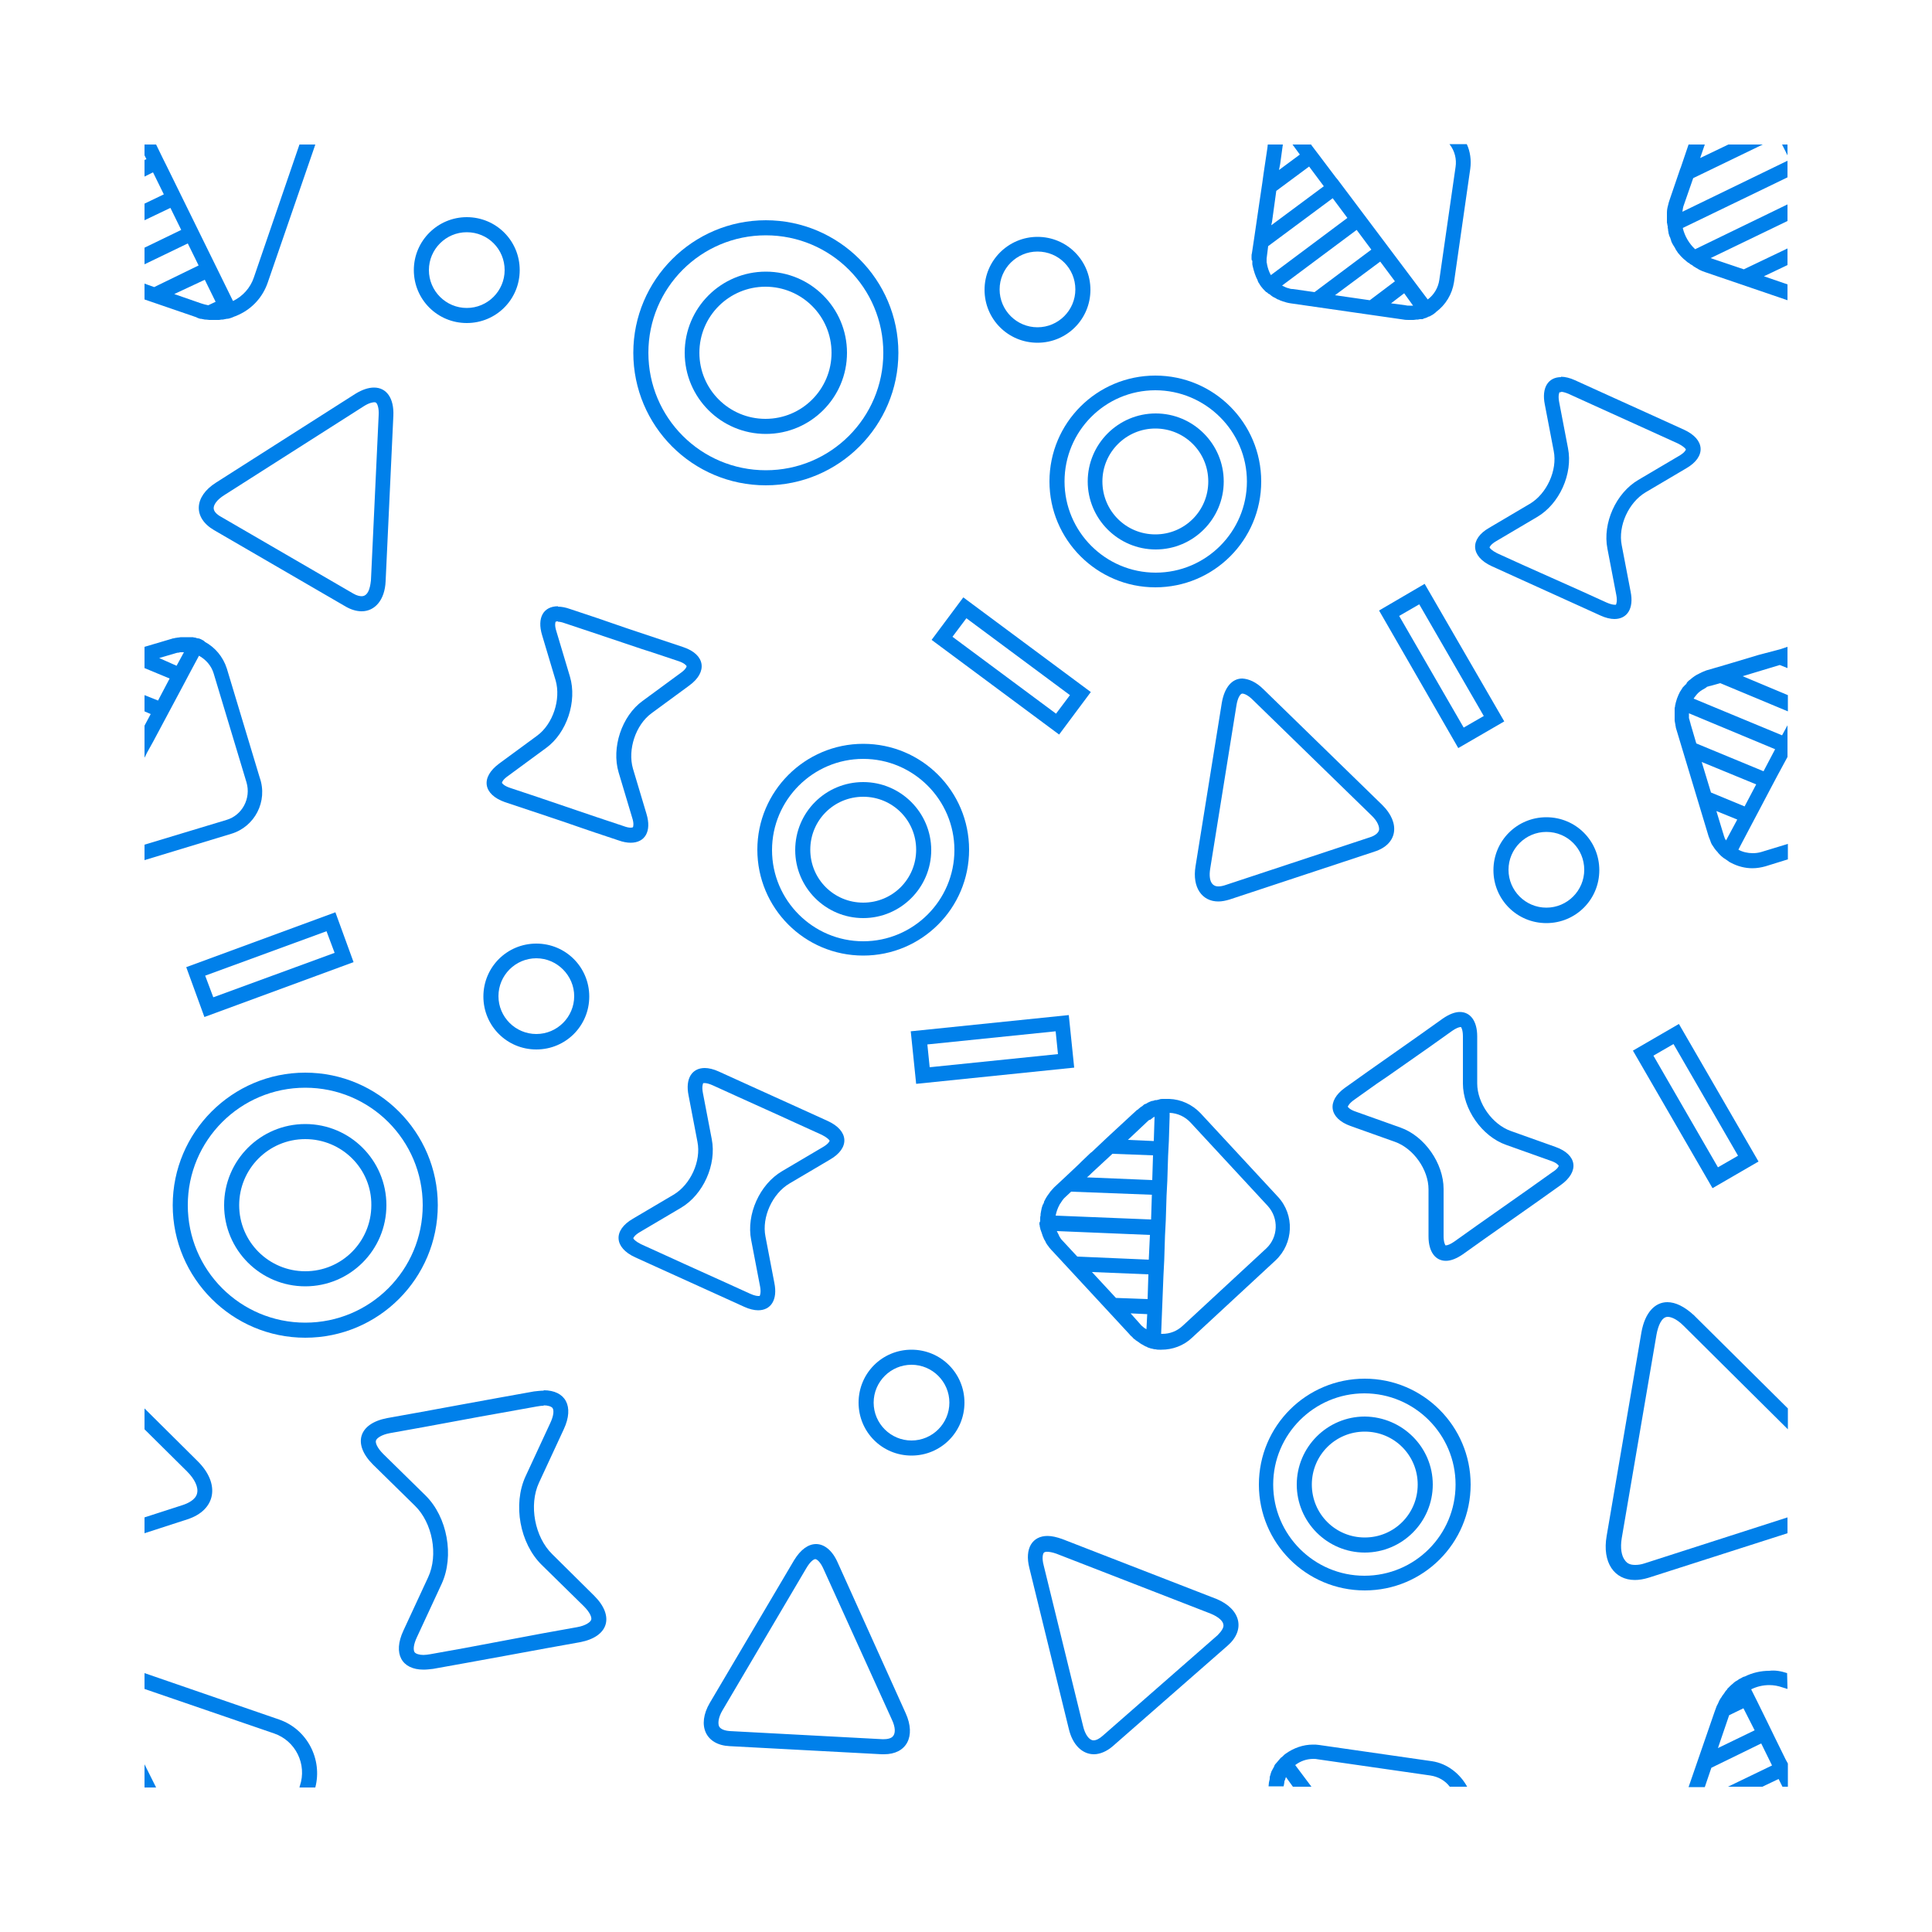 <?xml version="1.0" encoding="utf-8"?>
<!-- Generator: Adobe Illustrator 25.4.4, SVG Export Plug-In . SVG Version: 6.00 Build 0)  -->
<svg version="1.1" id="BLUE" xmlns="http://www.w3.org/2000/svg" xmlns:xlink="http://www.w3.org/1999/xlink" x="0px" y="0px"
	 viewBox="0 0 500 500" style="enable-background:new 0 0 500 500;" xml:space="preserve">
<style type="text/css">
	.st0{fill:#0080EA;}
</style>
<g>
	<path class="st0" d="M317.7,425.9l-29.7,26c-1.6,1.4-3.4,2.1-4.9,2.1c-2.9,0-5.5-2.3-6.5-6.6l-10.2-41.6c-1.3-5.1,0.8-8.3,4.7-8.3
		c1.1,0,2.4,0.3,3.8,0.8l39.9,15.5C321.1,416.4,322.4,421.8,317.7,425.9z M316.6,420.4c-0.1-0.8-1.1-1.9-3.3-2.8l-39.9-15.5
		c-1.1-0.4-1.9-0.5-2.4-0.5c-0.2,0-0.7,0-0.9,0.3c-0.2,0.3-0.5,1.3,0,3.2l10.2,41.6c0.5,2.2,1.6,3.7,2.7,3.7c0.7,0,1.5-0.4,2.4-1.2
		l29.7-26C316.2,422.1,316.8,421.1,316.6,420.4z"/>
	<path class="st0" d="M370.8,384.2c0,9.7-7.9,17.6-17.6,17.6c-9.7,0-17.6-7.9-17.6-17.6c0-9.7,7.9-17.6,17.6-17.6
		C362.9,366.7,370.8,374.5,370.8,384.2z M366.9,384.2c0-7.6-6.1-13.7-13.7-13.7s-13.7,6.1-13.7,13.7s6.1,13.7,13.7,13.7
		S366.9,391.8,366.9,384.2z"/>
	<path class="st0" d="M380.6,384.2c0,15.2-12.3,27.4-27.4,27.4c-15.2,0-27.4-12.3-27.4-27.4c0-15.2,12.3-27.4,27.4-27.4
		C368.3,356.8,380.6,369.1,380.6,384.2z M376.7,384.2c0-13-10.6-23.6-23.6-23.6c-13,0-23.6,10.6-23.6,23.6c0,13,10.6,23.6,23.6,23.6
		C366.2,407.8,376.7,397.2,376.7,384.2z"/>
	<path class="st0" d="M403.9,306.7l-5.9,4.2c-3.7,2.6-9.8,6.9-13.5,9.5l-5.9,4.2c-1.6,1.1-3.1,1.7-4.4,1.7c-2.7,0-4.5-2.3-4.5-6.3
		l0-12.2c0-5.1-3.9-10.6-8.7-12.3l-11.5-4.1c-5.6-2-6.2-6.5-1.4-9.9l5.9-4.2c3.7-2.6,9.8-6.9,13.5-9.5l5.9-4.2
		c1.6-1.1,3.1-1.7,4.4-1.7c2.7,0,4.5,2.3,4.5,6.3l0,12.2c0,5.1,3.9,10.6,8.7,12.3l11.5,4.1C408.2,298.8,408.8,303.2,403.9,306.7z
		 M403.4,301.7c-0.1-0.2-0.6-0.8-2.1-1.3l-11.5-4.1c-6.3-2.2-11.2-9.3-11.2-15.9l0-12.2c0-1.6-0.4-2.3-0.5-2.4c0,0,0,0-0.1,0
		c-0.4,0-1.2,0.3-2.2,1l-5.9,4.2l-10.7,7.5l-2.8,1.9l-5.9,4.2c-1.3,0.9-1.6,1.6-1.7,1.8c0.1,0.2,0.6,0.8,2.1,1.3l11.5,4.1
		c6.3,2.2,11.2,9.3,11.2,15.9l0,12.2c0,1.6,0.4,2.3,0.5,2.4c0,0,0,0,0.1,0c0.4,0,1.2-0.3,2.2-1l5.9-4.2l13.5-9.5l5.9-4.2
		C403,302.6,403.4,301.9,403.4,301.7z"/>
	<path class="st0" d="M431.5,337c-3.2,0-5.8,2.7-6.7,7.8l-9,52.7c-1.2,6.9,2,11.4,7.3,11.4c1.1,0,2.3-0.2,3.6-0.6l35.9-11.5v-4.1
		l-37,11.9c-0.9,0.3-1.7,0.4-2.4,0.4c-1.2,0-2-0.3-2.6-1.1c-1-1.2-1.3-3.3-0.9-5.8l9-52.7c0.4-2.2,1.3-4.6,2.9-4.6
		c0.5,0,2,0.2,4.1,2.3l27,26.8v-5.4l-24.3-24.1C435.9,338.1,433.6,337,431.5,337z"/>
	<path class="st0" d="M462.5,433L462.5,433l0.1,4.1l-1.3-0.4c-1.1-0.4-2.3-0.6-3.4-0.6c-1.7,0-3.3,0.4-4.7,1.1l1.6,3.2l2.8,5.7h0
		l1.7,3.5l2.8,5.7h0l0.6,1.1v2.9v3.1h-1.4l-1-2l-4.2,2h-8.9l11.4-5.5l-2.8-5.7l-12.9,6.3l-1.7,5H437h0l6.7-19.4l0.4-1.1l0,0
		c0.1-0.3,0.2-0.6,0.4-0.9c0,0,0,0,0,0c0-0.1,0.1-0.1,0.1-0.2c0.1-0.3,0.3-0.6,0.4-0.9c0-0.1,0.1-0.1,0.1-0.1
		c0.1-0.3,0.3-0.5,0.5-0.8c0-0.1,0.1-0.1,0.1-0.2c0.2-0.3,0.4-0.5,0.6-0.8c0-0.1,0.1-0.1,0.1-0.2c0.2-0.3,0.4-0.5,0.6-0.7
		c0,0,0,0,0-0.1c0.2-0.2,0.5-0.5,0.7-0.7c0.1-0.1,0.1-0.1,0.2-0.2c0.2-0.2,0.5-0.4,0.7-0.6c0,0,0.1-0.1,0.1-0.1
		c0.2-0.2,0.5-0.4,0.7-0.5c0.1,0,0.1-0.1,0.2-0.1c0.3-0.2,0.5-0.4,0.8-0.5c0.1,0,0.1-0.1,0.2-0.1c0.3-0.2,0.5-0.3,0.8-0.4
		c0,0,0.1,0,0.1,0c0,0,0,0,0,0l0,0c2-1,4.2-1.5,6.4-1.5C459.4,432.2,461,432.5,462.5,433z M451.2,442.1l-3.7,1.8l-2.9,8.5l9.5-4.6
		L451.2,442.1z"/>
	<path class="st0" d="M370.6,455.8l-29.2-4.2c-0.6-0.1-1.1-0.1-1.6-0.1c-2.6,0-5,0.9-7,2.3l0,0c-0.1,0.1-0.3,0.2-0.4,0.3
		c0,0-0.1,0.1-0.1,0.1c0,0-0.1,0.1-0.1,0.1c-0.2,0.2-0.4,0.4-0.7,0.6c0,0-0.1,0.1-0.1,0.1c-0.2,0.2-0.4,0.5-0.6,0.7c0,0,0,0,0,0
		c-0.2,0.2-0.4,0.5-0.6,0.7c0,0,0,0-0.1,0.1c-0.2,0.2-0.3,0.5-0.4,0.7l0,0c0,0,0,0,0,0.1c0,0,0,0.1-0.1,0.1
		c-0.1,0.3-0.3,0.5-0.4,0.8c0,0,0,0.1-0.1,0.1c-0.1,0.3-0.2,0.6-0.3,0.9c0,0,0,0.1,0,0.1c-0.1,0.2-0.2,0.5-0.2,0.7
		c0,0.1,0,0.1,0,0.2c0,0,0,0.1,0,0.1c0,0,0,0.1,0,0.1c-0.1,0.3-0.1,0.6-0.2,0.9l-0.1,1h1.1h2.8h0l0.1-0.5c0-0.2,0.1-0.4,0.1-0.6
		c0-0.1,0-0.1,0-0.1c0-0.2,0.1-0.4,0.2-0.5c0,0,0-0.1,0-0.1c0.1-0.2,0.1-0.4,0.2-0.6l1.8,2.5h4.8l-3.6-4.8l0,0l-0.6-0.8
		c1.3-1,2.9-1.6,4.7-1.6c0.4,0,0.7,0,1.1,0.1l29.2,4.2c2,0.3,3.8,1.3,5,2.9h4.5C377.9,459.1,374.6,456.4,370.6,455.8z"/>
	<path class="st0" d="M269.2,315.8c0-0.2,0-0.3,0-0.5c0-0.2,0-0.5,0.1-0.7c0,0,0-0.1,0-0.1c0-0.1,0-0.2,0-0.3c0-0.2,0.1-0.4,0.1-0.6
		c0-0.2,0.1-0.3,0.1-0.5c0,0,0,0,0,0c0-0.2,0.1-0.3,0.1-0.5c0.1-0.2,0.1-0.4,0.2-0.6c0-0.1,0.1-0.3,0.2-0.4c0.1-0.2,0.2-0.4,0.2-0.6
		c0-0.1,0.1-0.2,0.1-0.2c0.4-0.9,1-1.7,1.6-2.5c0.3-0.3,0.6-0.7,0.9-1l2.9-2.7l3.5-3.3l0.7-0.7l2.3-2.2l0.4-0.3l3.6-3.4l1.4-1.3
		l6.6-6.1c0,0,0,0,0,0l0,0c0,0,0,0,0,0c0.1,0,0.1-0.1,0.2-0.1c0.2-0.2,0.5-0.4,0.7-0.6c0,0,0,0,0,0c0.1-0.1,0.2-0.1,0.3-0.2
		c0,0,0,0,0,0c0.2-0.1,0.3-0.2,0.5-0.4c0,0,0.1,0,0.1-0.1c0.1-0.1,0.3-0.1,0.4-0.2c0.1,0,0.2-0.1,0.3-0.1c0.1-0.1,0.2-0.1,0.3-0.2
		c0,0,0,0,0,0c0.1-0.1,0.3-0.1,0.4-0.2c0,0,0,0,0,0c0.2-0.1,0.3-0.1,0.5-0.2l0,0c0.1,0,0.2-0.1,0.4-0.1c0,0,0.1,0,0.1,0
		c0.3-0.1,0.5-0.2,0.8-0.2c0.1,0,0.1,0,0.2,0c0.2-0.1,0.5-0.1,0.7-0.2c0.3-0.1,0.6-0.1,0.9-0.1c0.4,0,0.7,0,1.1,0c0.2,0,0.3,0,0.5,0
		v0c3,0.1,5.9,1.4,8.1,3.7l20,21.6c4.4,4.7,4.1,12.1-0.6,16.5l-21.6,20c-2.2,2.1-5.1,3.1-7.9,3.1c-0.2,0-0.3,0-0.5,0v0c0,0,0,0,0,0
		c-0.3,0-0.7,0-1-0.1c0,0-0.1,0-0.1,0c-0.3,0-0.6-0.1-1-0.2c0,0-0.1,0-0.1,0c-0.3-0.1-0.6-0.2-0.9-0.3c0,0-0.1,0-0.1-0.1
		c-0.3-0.1-0.6-0.2-0.9-0.4c0,0-0.1,0-0.1-0.1c-0.3-0.1-0.6-0.3-0.9-0.5c0,0-0.1,0-0.1-0.1c-0.3-0.2-0.6-0.4-0.9-0.6
		c0,0-0.1,0-0.1-0.1c-0.3-0.2-0.6-0.4-0.8-0.7c0,0,0,0,0,0c-0.3-0.3-0.6-0.5-0.8-0.8c0,0,0,0,0,0l0,0c0,0,0,0,0,0l-20-21.6
		c0,0,0,0,0,0l0,0c-0.1-0.1-0.1-0.1-0.2-0.2c-0.2-0.2-0.4-0.5-0.6-0.7c-0.1-0.1-0.1-0.2-0.2-0.3c-0.2-0.2-0.3-0.4-0.5-0.7
		c-0.1-0.1-0.1-0.2-0.2-0.4c-0.1-0.2-0.2-0.4-0.4-0.7c-0.1-0.2-0.1-0.3-0.2-0.5c-0.1-0.2-0.2-0.4-0.2-0.5c-0.1-0.2-0.1-0.4-0.2-0.6
		c-0.1-0.2-0.1-0.4-0.2-0.5c0-0.1,0-0.2-0.1-0.3l0,0c-0.1-0.3-0.1-0.6-0.2-0.8c0-0.2,0-0.4-0.1-0.6c0-0.2,0-0.3,0-0.5
		C269.2,316.2,269.2,316,269.2,315.8z M297.6,319.6l-24.1-1c0.1,0.2,0.2,0.4,0.3,0.6c0,0.1,0.1,0.1,0.1,0.2c0.1,0.2,0.2,0.3,0.2,0.5
		c0.1,0.1,0.2,0.2,0.2,0.3c0.1,0.1,0.1,0.2,0.2,0.3c0.1,0.2,0.3,0.4,0.5,0.6c0,0,0,0,0,0l3.8,4.1l18.5,0.8L297.6,319.6z
		 M297.2,329.8l-14.6-0.6l6.2,6.7l8.2,0.3L297.2,329.8z M295.1,342.7c0.2,0.2,0.3,0.4,0.5,0.5c0,0,0.1,0.1,0.1,0.1
		c0.3,0.3,0.6,0.5,1,0.7l0.2-3.9l-4.3-0.2L295.1,342.7z M302.7,288l0,0.9l-0.2,6.4l-0.2,3.9h0l-0.2,6.4l-0.2,3.9l-0.2,6.4l-0.2,3.9
		l-0.2,6.4l0,0l-0.2,3.9l0,0l-0.6,15.1c0.1,0,0.2,0,0.3,0c2,0,3.8-0.7,5.3-2.1l21.6-20c3.1-2.9,3.3-7.8,0.4-11l-20-21.6
		C306.7,289,304.8,288.1,302.7,288z M297.1,290.1l-5.2,4.9l6.7,0.3l0.2-6.3c-0.2,0.1-0.3,0.2-0.5,0.3c0,0-0.1,0.1-0.1,0.1
		c-0.1,0.1-0.3,0.2-0.4,0.3c0,0-0.1,0.1-0.1,0.1C297.4,289.8,297.3,289.9,297.1,290.1C297.1,290.1,297.1,290.1,297.1,290.1z
		 M281.3,304.7l16.9,0.7l0.2-6.4l-10.5-0.4l-5.4,5l-0.5,0.5L281.3,304.7z M277.2,308.4l-1.7,1.6c-0.2,0.2-0.4,0.4-0.5,0.6
		c-0.1,0.1-0.2,0.2-0.2,0.3c-0.1,0.1-0.2,0.2-0.2,0.3c-0.1,0.1-0.2,0.3-0.3,0.4c0,0.1-0.1,0.1-0.1,0.2c-0.5,0.9-0.8,1.8-1,2.8
		l24.7,1l0.2-6.4L277.2,308.4z"/>
	<path class="st0" d="M460.8,168l1.8-0.6v1.3v4.2l-2-0.8l-9.6,2.9l11.7,4.9v4.2l-17.5-7.3l-2.5,0.7c0,0,0,0-0.1,0
		c-0.2,0.1-0.4,0.1-0.7,0.2c-0.1,0-0.2,0.1-0.3,0.2c-0.1,0.1-0.2,0.1-0.3,0.2c-0.2,0.1-0.3,0.2-0.5,0.3c-0.1,0-0.1,0.1-0.2,0.1
		c-0.2,0.1-0.4,0.3-0.6,0.4c0,0,0,0,0,0c-0.7,0.5-1.2,1.2-1.7,1.9l22.9,9.5l1.4-2.6v3.2v4.2v0.8l-2.7,5h0l-1.8,3.4v0l-3,5.7
		l-1.8,3.4l-3,5.7l-0.4,0.8c1.1,0.6,2.4,0.9,3.7,0.9c0.8,0,1.5-0.1,2.2-0.3l6.9-2.1v4l-5.8,1.8c-1.1,0.3-2.2,0.5-3.4,0.5
		c-1.9,0-3.8-0.5-5.5-1.4l0,0c-0.1,0-0.1-0.1-0.2-0.1c-0.2-0.1-0.4-0.2-0.6-0.4c-0.1-0.1-0.2-0.1-0.3-0.2c-0.2-0.1-0.4-0.3-0.6-0.4
		c-0.1-0.1-0.2-0.1-0.3-0.2c-0.2-0.2-0.4-0.3-0.6-0.5c-0.1-0.1-0.1-0.1-0.2-0.2c-0.1-0.1-0.1-0.1-0.2-0.2l0,0
		c-0.2-0.2-0.4-0.4-0.5-0.6c-0.1-0.1-0.1-0.1-0.2-0.2c-0.2-0.2-0.3-0.4-0.5-0.6c-0.1-0.1-0.1-0.2-0.2-0.3c-0.1-0.2-0.3-0.4-0.4-0.6
		c-0.1-0.1-0.1-0.2-0.2-0.3c-0.1-0.2-0.2-0.4-0.3-0.7c0-0.1-0.1-0.2-0.1-0.3c-0.1-0.3-0.3-0.7-0.4-1c0,0,0,0,0,0l0,0c0,0,0,0,0,0
		l-8.5-28.2c0,0,0,0,0,0l0,0c0,0,0-0.1,0-0.1c0-0.2-0.1-0.3-0.1-0.5c0,0,0-0.1,0-0.1c0-0.2-0.1-0.3-0.1-0.5c0,0,0,0,0,0
		c0-0.2-0.1-0.4-0.1-0.6c0-0.1,0-0.1,0-0.2c0-0.1,0-0.2,0-0.4c0,0,0-0.1,0-0.1c0-0.1,0-0.1,0-0.2c0-0.1,0-0.2,0-0.3c0,0,0-0.1,0-0.1
		c0-0.1,0-0.2,0-0.3c0-0.1,0-0.2,0-0.3c0-0.1,0-0.2,0-0.3c0-0.1,0-0.2,0-0.3c0-0.1,0-0.3,0-0.4c0-0.1,0-0.1,0-0.2
		c0-0.2,0-0.3,0.1-0.5c0,0,0,0,0-0.1l0,0c0,0,0,0,0-0.1c0.1-0.3,0.1-0.6,0.2-0.9c0,0,0,0,0,0c0.1-0.4,0.2-0.7,0.3-1c0,0,0,0,0,0
		c0.1-0.3,0.3-0.7,0.4-1c0,0,0,0,0,0c0.1-0.2,0.2-0.4,0.3-0.6c0-0.1,0.1-0.2,0.1-0.2c0.1-0.1,0.1-0.2,0.2-0.3
		c0.2-0.3,0.3-0.5,0.5-0.8c0,0,0.1-0.1,0.1-0.1c0.1-0.1,0.2-0.2,0.3-0.3c0.1-0.1,0.1-0.2,0.2-0.2c0.1-0.1,0.1-0.1,0.2-0.2
		c0.1-0.1,0.2-0.2,0.2-0.3c0-0.1,0.1-0.1,0.1-0.2c0.1-0.1,0.2-0.2,0.2-0.2c0.1-0.1,0.1-0.1,0.2-0.2c0.1-0.1,0.2-0.2,0.4-0.3
		c0,0,0,0,0.1-0.1c0.7-0.6,1.4-1.1,2.3-1.5l0,0c0.1-0.1,0.3-0.1,0.4-0.2c0.1-0.1,0.3-0.1,0.4-0.2c0.3-0.1,0.7-0.3,1-0.4c0,0,0,0,0,0
		l3.1-0.9l0.7-0.2l0,0l4.7-1.4l5-1.5L460.8,168z M449.6,212.1l-5.4-2.2l1.7,5.6c0,0,0,0,0,0c0.1,0.2,0.1,0.4,0.2,0.6
		c0,0,0,0.1,0,0.1c0.1,0.2,0.1,0.3,0.2,0.5c0,0,0,0,0,0.1c0.1,0.2,0.2,0.4,0.4,0.7L449.6,212.1z M454.5,203l-14.1-5.8l2.4,7.9
		l8.7,3.6L454.5,203z M437.1,184.6c0,0.1,0,0.2,0,0.4c0,0.1,0,0.2,0,0.2c0,0.2,0,0.3,0,0.5c0,0.1,0,0.3,0.1,0.4c0,0.1,0,0.2,0.1,0.4
		c0,0.2,0.1,0.4,0.2,0.7c0,0,0,0.1,0,0.1l1.5,5.1l17.4,7.2l3-5.7L437.1,184.6z"/>
	<path class="st0" d="M327,178.4l30.7,29.9c4.8,4.7,4,10.2-2,12.1l-37.5,12.4c-1,0.3-2,0.5-2.9,0.5c-4.2,0-6.8-3.6-5.9-9.1l6.8-42.3
		c0.7-4.1,2.7-6.3,5.3-6.3C323.2,175.7,325.1,176.5,327,178.4z M354.9,211l-30.7-29.9c-1.2-1.2-2.2-1.6-2.7-1.6
		c-0.5,0-1.2,1.1-1.5,3l-6.8,42.3c-0.3,1.8-0.1,3.3,0.6,4c0.2,0.2,0.6,0.6,1.5,0.6c0.5,0,1.1-0.1,1.7-0.3l37.5-12.4
		c1.3-0.4,2.2-1.1,2.4-1.9C357,214,356.6,212.6,354.9,211z"/>
	<path class="st0" d="M281.5,124.6c0-9.7,7.9-17.6,17.6-17.6s17.6,7.9,17.6,17.6c0,9.7-7.9,17.6-17.6,17.6S281.5,134.3,281.5,124.6z
		 M285.3,124.6c0,7.6,6.1,13.7,13.7,13.7c7.6,0,13.7-6.1,13.7-13.7c0-7.6-6.1-13.7-13.7-13.7C291.5,110.9,285.3,117,285.3,124.6z"/>
	<path class="st0" d="M271.6,124.6c0-15.2,12.3-27.4,27.4-27.4c15.2,0,27.4,12.3,27.4,27.4c0,15.2-12.3,27.4-27.4,27.4
		C283.9,152,271.6,139.7,271.6,124.6z M275.5,124.6c0,13,10.6,23.6,23.6,23.6s23.6-10.6,23.6-23.6S312,101,299,101
		S275.5,111.6,275.5,124.6z"/>
	<path class="st0" d="M386,146.5l6.6,3c4.1,1.9,10.9,4.9,15,6.8l6.6,3c1.3,0.6,2.6,0.9,3.6,0.9c3.3,0,5.1-2.7,4.2-7.1l-2.3-12
		c-1-5,1.8-11.1,6.2-13.7l10.5-6.2c5.2-3,4.9-7.5-0.6-10l-6.6-3c-4.1-1.9-10.9-4.9-15-6.8l-6.6-3c-1.3-0.6-2.6-0.9-3.6-0.9v3.9
		c0.3,0,1,0.1,2.1,0.6l6.6,3l15,6.8l6.6,3c1.4,0.7,1.9,1.3,2,1.5c0,0.2-0.4,0.9-1.8,1.7l-10.5,6.2c-5.8,3.4-9.3,11.2-8,17.8l2.3,12
		c0.3,1.6,0,2.3-0.1,2.5c0,0-0.2,0-0.4,0c-0.3,0-1-0.1-2.1-0.6l-6.6-3l-10.3-4.6l-4.7-2.1l-6.6-3c-1.4-0.7-1.9-1.3-2-1.5
		c0-0.2,0.4-0.9,1.8-1.7l10.5-6.2c5.8-3.4,9.3-11.2,8-17.8l-2.3-12c-0.3-1.6,0-2.3,0.1-2.5c0,0,0.2,0,0.4,0l0-3.9c0,0,0,0,0,0
		c-3.3,0-5.1,2.7-4.2,7.1l2.3,12c1,5-1.8,11.1-6.2,13.7l-10.5,6.2C380.3,139.5,380.6,144,386,146.5z"/>
	<path class="st0" d="M323.9,67c0,0,0-0.1,0-0.1c0-0.1,0-0.2,0-0.2c0-0.1,0-0.3,0-0.4c0-0.3,0-0.5,0.1-0.8l0.6-4l1.3-8.9l0.8-5.4
		L327,45l1-6.7l0,0l0.1-0.9h1.1h2.8h0l-0.7,5.1L331,44l5.4-4l-1.9-2.6h4.8l0.2,0.3l0,0l1.9,2.5l4.3,5.7l0,0l0.5,0.6l23.3,31
		c1.6-1.2,2.7-3,3-5.1l4.2-29.2c0.3-2-0.2-4.1-1.5-5.8c0,0-0.1-0.1-0.1-0.1h4.5c0.9,1.9,1.2,4.2,0.9,6.4L376.3,73
		c-0.5,3.2-2.2,5.9-4.6,7.7l0,0c0,0,0,0,0,0c0,0-0.1,0.1-0.1,0.1c0,0-0.1,0.1-0.1,0.1c-0.1,0.1-0.3,0.2-0.4,0.3c0,0-0.1,0.1-0.1,0.1
		c-0.1,0-0.1,0.1-0.2,0.1c0,0-0.1,0-0.1,0.1c-0.1,0.1-0.3,0.1-0.4,0.2c0,0-0.1,0-0.1,0.1c-0.1,0-0.2,0.1-0.3,0.1c0,0,0,0-0.1,0
		c-0.1,0.1-0.2,0.1-0.4,0.2c0,0,0,0,0,0c-0.1,0.1-0.3,0.1-0.4,0.2c0,0,0,0-0.1,0c-0.1,0-0.2,0.1-0.3,0.1c-0.1,0-0.1,0-0.2,0.1
		c-0.2,0.1-0.3,0.1-0.5,0.1c0,0-0.1,0-0.1,0c-0.1,0-0.1,0-0.2,0c0,0-0.1,0-0.1,0c-0.2,0-0.4,0.1-0.5,0.1c-0.1,0-0.1,0-0.2,0
		c0,0,0,0-0.1,0c0,0,0,0-0.1,0c-0.2,0-0.5,0.1-0.8,0.1c0,0-0.1,0-0.1,0c0,0-0.1,0-0.1,0c-0.3,0-0.6,0-0.8,0c0,0,0,0,0,0c0,0,0,0,0,0
		c0,0-0.1,0-0.1,0c0,0,0,0,0,0l0,0c-0.5,0-1,0-1.5-0.1l-29.2-4.2c-0.7-0.1-1.4-0.3-2-0.5c0,0,0,0,0,0c-0.4-0.1-0.8-0.3-1.2-0.5
		c0,0-0.1,0-0.1,0c-0.2-0.1-0.4-0.2-0.5-0.3c0,0,0,0,0,0c-0.2-0.1-0.4-0.2-0.6-0.3c-0.1,0-0.1-0.1-0.2-0.1c-0.1-0.1-0.3-0.2-0.4-0.3
		c0,0,0,0,0,0c-0.2-0.1-0.3-0.3-0.5-0.4c0,0,0,0-0.1,0c-0.2-0.1-0.3-0.3-0.5-0.4c0,0-0.1-0.1-0.1-0.1c0,0,0,0-0.1,0c0,0,0,0,0,0
		c-0.1-0.1-0.2-0.2-0.3-0.3c0,0,0,0-0.1-0.1c-0.3-0.3-0.6-0.6-0.8-0.9c0,0,0,0,0,0c0,0-0.1-0.1-0.1-0.1c0,0,0,0,0,0
		c-0.1-0.2-0.3-0.4-0.4-0.6c0-0.1-0.1-0.1-0.1-0.2c0,0,0,0,0,0l0,0c-0.2-0.2-0.3-0.5-0.4-0.7c0,0,0,0,0-0.1c-0.6-1.1-1-2.4-1.3-3.7
		c0,0,0,0,0,0c0-0.2-0.1-0.3-0.1-0.5c0-0.1,0-0.1,0-0.2c0-0.1,0-0.2,0-0.3c0-0.1,0-0.3,0-0.4C323.9,67.3,323.9,67.2,323.9,67z
		 M363.4,75.9l-3.4,2.6l3.7,0.5c0.4,0.1,0.7,0.1,1.1,0.1c0,0,0,0,0,0c0.2,0,0.4,0,0.6,0c0.1,0,0.1,0,0.1,0c0.1,0,0.1,0,0.2,0
		L363.4,75.9z M361,72.8l-3.8-5.1l-11.7,8.7l9,1.3L361,72.8z M354.9,64.6l-3.8-5.1l-19.3,14.4c0.2,0.1,0.4,0.2,0.6,0.3
		c0.1,0,0.2,0.1,0.2,0.1c0.2,0.1,0.3,0.1,0.5,0.2c0.1,0,0.3,0.1,0.4,0.1c0.1,0,0.2,0.1,0.3,0.1c0.3,0.1,0.5,0.1,0.8,0.1l5.6,0.8
		L354.9,64.6z M348.7,56.4l-3.8-5.1l-16.7,12.4l-0.3,2.4c0,0.3-0.1,0.5-0.1,0.8c0,0.1,0,0.2,0,0.4c0,0.1,0,0.3,0,0.4
		c0,0.2,0,0.4,0.1,0.5c0,0.1,0,0.1,0,0.2c0.2,1,0.5,1.9,1,2.8L348.7,56.4z M329,58.3l13.6-10.1l-3.8-5.1l-8.5,6.3l-1.1,8L329,58.3z"
		/>
	<polygon class="st0" points="461.2,37.4 462.6,40.2 462.6,37.4 	"/>
	<path class="st0" d="M435.8,53l2.4-6.9l18-8.7h-8.9l-7.3,3.5l1.2-3.5H437l-2,5.9l0,0l-0.2,0.5l-2.7,7.9c-0.2,0.5-0.3,1-0.4,1.4
		c-0.2,0.7-0.3,1.3-0.3,2c0,0.1,0,0.1,0,0.2c0,0.2,0,0.3,0,0.5c0,0.1,0,0.2,0,0.2c0,0.2,0,0.4,0,0.7c0,0,0,0,0,0c0,0.2,0,0.4,0,0.6
		c0,0,0,0.1,0,0.1c0,0.2,0,0.4,0.1,0.6c0,0,0,0,0,0.1c0,0.1,0,0.2,0.1,0.4c0,0,0,0,0,0c0,0.1,0,0.1,0,0.2c0,0.1,0,0.1,0,0.2
		c0,0.2,0.1,0.3,0.1,0.5c0,0.1,0,0.2,0,0.2c0,0.2,0.1,0.4,0.1,0.5c0,0.1,0,0.1,0,0.2c0.1,0.2,0.1,0.4,0.2,0.7c0,0.1,0.1,0.1,0.1,0.2
		c0,0.1,0,0.1,0.1,0.2c0.1,0.3,0.2,0.6,0.3,0.9c0,0,0,0,0,0.1c0.2,0.4,0.3,0.7,0.5,1c0.1,0.1,0.1,0.2,0.2,0.3
		c0.1,0.2,0.2,0.3,0.3,0.5c0,0.1,0.1,0.1,0.1,0.2c0,0.1,0.1,0.1,0.1,0.2c0.2,0.3,0.4,0.6,0.6,0.9c0,0,0.1,0.1,0.1,0.1
		c0.2,0.2,0.4,0.5,0.6,0.7l0,0c0,0,0,0,0,0c0.1,0.1,0.1,0.1,0.2,0.2c0,0,0,0,0,0c0.1,0.1,0.2,0.2,0.2,0.2c0,0,0,0,0.1,0.1
		c0.2,0.2,0.4,0.4,0.6,0.5c0,0,0.1,0.1,0.1,0.1c0,0,0.1,0.1,0.1,0.1c0.2,0.2,0.4,0.3,0.5,0.4c0,0,0.1,0.1,0.1,0.1c0,0,0,0,0.1,0
		c0.2,0.1,0.3,0.3,0.5,0.4c0.1,0,0.1,0.1,0.2,0.1c0.2,0.1,0.4,0.2,0.5,0.4c0,0,0,0,0.1,0c0,0,0.1,0,0.1,0.1c0.2,0.1,0.4,0.2,0.5,0.3
		c0.1,0,0.1,0.1,0.2,0.1c0.2,0.1,0.3,0.2,0.5,0.3c0.1,0.1,0.2,0.1,0.4,0.2c0.1,0.1,0.3,0.1,0.4,0.2c0.3,0.1,0.5,0.2,0.8,0.3
		c0,0,0,0,0,0l21.4,7.3v0v-2v-2.1l-6.1-2.1l6.1-2.9v-4.3l-11.3,5.4l-8.6-2.9l19.9-9.6v-4.3l-23.9,11.6c-1.6-1.5-2.7-3.4-3.2-5.5
		l27.1-13.1v-4.3l-27.2,13.2C435.5,54,435.6,53.5,435.8,53z"/>
	<path class="st0" d="M234.4,443.4c2.7,6,0.2,10.6-5.6,10.6c-0.2,0-0.4,0-0.6,0l-39.4-2.1c-6.2-0.3-8.5-5.4-5.1-11.2l21.8-36.9
		c1.7-2.8,3.7-4.2,5.7-4.2c2.1,0,4.2,1.6,5.6,4.8L234.4,443.4z M230.8,445l-17.7-39c-0.8-1.8-1.7-2.5-2.1-2.5
		c-0.4,0-1.3,0.6-2.3,2.3L187,442.6c-1.2,2-1.2,3.5-0.9,4.2c0.4,0.7,1.4,1.1,2.8,1.2l39.4,2.1c0.1,0,0.3,0,0.4,0
		c0.7,0,2-0.1,2.5-0.9C231.7,448.5,231.8,447.1,230.8,445z"/>
	<path class="st0" d="M192.6,338.2c1.3,0.6,2.6,0.9,3.6,0.9c3.3,0,5.1-2.7,4.2-7.1l-2.3-12c-1-5,1.8-11.1,6.2-13.7l10.5-6.2
		c5.2-3,4.9-7.5-0.6-10l-6.6-3c-4.1-1.9-10.9-4.9-15-6.8l-6.6-3c-1.3-0.6-2.6-0.9-3.6-0.9v3.9c0.3,0,1,0.1,2.1,0.6l6.6,3l10.4,4.7
		l4.6,2.1l6.6,3c1.4,0.7,1.9,1.3,2,1.5c0,0.2-0.4,0.9-1.8,1.7l-10.5,6.2c-5.8,3.4-9.3,11.2-8,17.8l2.3,12c0.3,1.6,0,2.3-0.1,2.5
		c0,0-0.2,0-0.4,0c-0.3,0-1-0.1-2.1-0.6l-6.6-3l-10.4-4.7l-4.6-2.1l-6.6-3c-1.4-0.7-1.9-1.3-2-1.5c0-0.2,0.4-0.9,1.8-1.7l10.5-6.2
		c5.8-3.4,9.3-11.2,8-17.8l-2.3-12c-0.3-1.6,0-2.3,0.1-2.5c0,0,0.2,0,0.4,0l0-3.9c0,0,0,0,0,0c-3.3,0-5.1,2.7-4.2,7.1l2.3,12
		c1,5-1.8,11.1-6.2,13.7l-10.5,6.2c-5.2,3-4.9,7.5,0.6,10l6.6,3c4.1,1.9,10.9,4.9,15,6.8L192.6,338.2z"/>
	<path class="st0" d="M51.1,378.1l-13.7-13.6v5.4l11,10.9c2,2,3,4.1,2.6,5.7c-0.4,1.7-2.5,2.6-3.7,3l-9.9,3.2v4.1l11.1-3.6
		C55.9,390.8,57.1,384,51.1,378.1z"/>
	<path class="st0" d="M79,290.9c11.6,0,21,9.4,21,21c0,11.6-9.4,21-21,21c-11.6,0-21-9.4-21-21C58,300.3,67.4,290.9,79,290.9z
		 M79,294.8c-9.5,0-17.1,7.7-17.1,17.1c0,9.5,7.7,17.1,17.1,17.1c9.5,0,17.1-7.7,17.1-17.1C96.2,302.5,88.5,294.8,79,294.8z"/>
	<path class="st0" d="M79,277.6c18.9,0,34.3,15.4,34.3,34.3S98,346.2,79,346.2c-18.9,0-34.3-15.4-34.3-34.3S60.1,277.6,79,277.6z
		 M79,281.5c-16.8,0-30.4,13.6-30.4,30.4s13.6,30.4,30.4,30.4c16.8,0,30.4-13.6,30.4-30.4S95.8,281.5,79,281.5z"/>
	<path class="st0" d="M142.9,402.2c-4.5-4.4-6.1-12.7-3.4-18.5l6.4-13.8c2.8-6,0.4-10.1-5.2-10.1v3.9c1.1,0,2,0.3,2.3,0.7
		c0.4,0.6,0.3,2-0.6,3.9l-6.4,13.8c-3.3,7.2-1.5,17.3,4.2,22.9l10.9,10.7c1.6,1.6,2.1,2.9,1.9,3.5c-0.2,0.6-1.4,1.5-3.6,1.9
		l-8.9,1.6l-10.1,1.9l-10.1,1.9l-8.9,1.6c-0.6,0.1-1.3,0.2-1.8,0.2c-1.1,0-2-0.3-2.3-0.7c-0.4-0.6-0.3-2,0.6-3.9l6.4-13.8
		c3.3-7.2,1.5-17.3-4.2-22.9l-10.9-10.7c-1.6-1.6-2.1-2.9-1.9-3.5c0.2-0.6,1.4-1.5,3.6-1.9l8.9-1.6l14.6-2.7l5.6-1l8.9-1.6
		c0.6-0.1,1.2-0.2,1.8-0.2l0-3.9c0,0,0,0,0,0c-0.8,0-1.6,0.1-2.5,0.2l-8.9,1.6c-5.6,1-14.7,2.7-20.2,3.7l-8.9,1.6
		c-7.4,1.4-9,6.7-3.7,12l10.9,10.7c4.5,4.4,6.1,12.7,3.4,18.5l-6.4,13.8c-2.8,6-0.4,10.1,5.2,10.1c0.8,0,1.6-0.1,2.5-0.2l8.9-1.6
		c5.6-1,14.7-2.7,20.2-3.7l8.9-1.6c7.4-1.4,9-6.7,3.7-12L142.9,402.2z"/>
	<path class="st0" d="M72.2,445L37.4,433v4.1l33.5,11.5c5.6,1.9,8.6,8,6.7,13.6l-0.1,0.4h4.1C83.5,455.3,79.5,447.5,72.2,445z"/>
	<polygon class="st0" points="37.4,456.6 37.4,459.4 37.4,462.6 40.4,462.6 37.4,456.6 	"/>
	<path class="st0" d="M55.9,124.9l36.1-23c1.8-1.1,3.4-1.6,4.8-1.6c3.2,0,5.2,2.7,5,7.3l-2,42.8c-0.2,4.9-2.8,7.8-6.2,7.8
		c-1.3,0-2.7-0.4-4.1-1.2l-34.1-19.8C49.9,134,50.2,128.5,55.9,124.9z M55.3,131.5c0,0.8,0.7,1.6,2,2.3l34.1,19.8
		c1,0.6,1.8,0.7,2.2,0.7c2.1,0,2.3-3.5,2.4-4.1l2-42.8c0.1-1.7-0.3-2.8-0.6-3.1c-0.1-0.1-0.2-0.2-0.5-0.2c-0.3,0-1.3,0.1-2.7,1
		l-36.1,23C56,129.4,55.3,130.7,55.3,131.5z"/>
	<path class="st0" d="M223.4,192.5c15.2,0,27.4,12.3,27.4,27.4c0,15.2-12.3,27.4-27.4,27.4c-15.2,0-27.4-12.3-27.4-27.4
		C196,204.8,208.3,192.5,223.4,192.5z M223.4,196.4c-13,0-23.6,10.6-23.6,23.6c0,13,10.6,23.6,23.6,23.6c13,0,23.6-10.6,23.6-23.6
		C247,207,236.4,196.4,223.4,196.4z"/>
	<path class="st0" d="M223.4,202.4c9.7,0,17.6,7.9,17.6,17.6c0,9.7-7.9,17.6-17.6,17.6c-9.7,0-17.6-7.9-17.6-17.6
		C205.8,210.2,213.7,202.4,223.4,202.4z M223.4,206.2c-7.6,0-13.7,6.1-13.7,13.7s6.1,13.7,13.7,13.7c7.6,0,13.7-6.1,13.7-13.7
		S231,206.2,223.4,206.2z"/>
	<path class="st0" d="M130.7,207.6l6.9,2.3c4.3,1.4,11.3,3.8,15.6,5.3l6.9,2.3c1.1,0.4,2.2,0.6,3.1,0.6c3.7,0,5.5-2.9,4.1-7.5
		l-3.5-11.7c-1.4-4.9,0.7-11.3,4.8-14.3l9.8-7.2c4.8-3.5,4.1-8-1.5-9.9l-6.9-2.3c-4.3-1.4-11.3-3.8-15.6-5.3l-6.9-2.3
		c-1.1-0.4-2.2-0.6-3.1-0.6v3.9c0.4,0,1,0.1,1.8,0.4l6.9,2.3l13.1,4.4l2.5,0.8l6.9,2.3c1.5,0.5,2,1.1,2.1,1.3c0,0.2-0.3,0.9-1.6,1.8
		l-9.8,7.2c-5.4,3.9-8.1,12.1-6.2,18.5l3.5,11.7c0.5,1.5,0.3,2.3,0.2,2.5c-0.1,0-0.2,0.1-0.6,0.1c-0.4,0-1-0.1-1.8-0.4l-6.9-2.3
		l-5.3-1.8l-10.3-3.5l-6.9-2.3c-1.5-0.5-2-1.1-2.1-1.3c0-0.2,0.3-0.9,1.6-1.8l9.8-7.2c5.4-3.9,8.1-12.1,6.2-18.5l-3.5-11.7
		c-0.5-1.5-0.3-2.3-0.2-2.5c0.1,0,0.2-0.1,0.6-0.1l0-3.9c0,0,0,0,0,0c-3.7,0-5.5,2.9-4.1,7.5l3.5,11.7c1.4,4.9-0.7,11.3-4.8,14.3
		l-9.8,7.2C124.3,201.2,125,205.6,130.7,207.6z"/>
	<path class="st0" d="M163.9,91.3c0-18.9,15.4-34.3,34.3-34.3c18.9,0,34.3,15.4,34.3,34.3c0,18.9-15.4,34.3-34.3,34.3
		C179.2,125.6,163.9,110.2,163.9,91.3z M167.8,91.3c0,16.8,13.6,30.4,30.4,30.4s30.4-13.6,30.4-30.4c0-16.8-13.6-30.4-30.4-30.4
		S167.8,74.5,167.8,91.3z"/>
	<path class="st0" d="M177.2,91.3c0-11.6,9.4-21,21-21c11.6,0,21,9.4,21,21s-9.4,21-21,21C186.6,112.3,177.2,102.9,177.2,91.3z
		 M181,91.3c0,9.5,7.7,17.1,17.1,17.1c9.5,0,17.1-7.7,17.1-17.1c0-9.5-7.7-17.1-17.1-17.1C188.7,74.2,181,81.8,181,91.3z"/>
	<path class="st0" d="M50.8,82.1l-13.4-4.6v0v-2v-2.1l2.5,0.9l11.5-5.6L48.6,63l-11.2,5.4v-4.3l9.5-4.6l-2.8-5.7l-6.7,3.2v-4.3
		l5-2.4l-2.8-5.7l-2.2,1.1v-4.3l0.5-0.2l-0.5-1v-2.8h3l1.8,3.7l0.9,1.8l0,0l17.2,35c2.5-1.2,4.5-3.4,5.4-6.1l11.8-34.4h4.1
		c-0.1,0.3-0.2,0.6-0.3,0.9L69.3,73.1c-1.3,3.8-4,6.7-7.4,8.3l0,0c-0.3,0.1-0.6,0.3-0.9,0.4c-0.1,0-0.2,0.1-0.3,0.1
		c-0.2,0.1-0.5,0.2-0.7,0.3c-0.1,0-0.2,0.1-0.3,0.1c-0.3,0.1-0.6,0.2-0.9,0.2c0,0-0.1,0-0.1,0c-0.3,0.1-0.7,0.1-1,0.2
		c-0.1,0-0.2,0-0.3,0c-0.2,0-0.5,0.1-0.7,0.1c-0.1,0-0.2,0-0.3,0c-0.3,0-0.7,0-1,0c0,0,0,0,0,0c-0.3,0-0.5,0-0.8,0l0,0
		c-0.1,0-0.2,0-0.3,0c0,0,0,0,0,0c0,0-0.1,0-0.1,0c0,0,0,0,0,0c-0.3,0-0.6-0.1-1-0.1c-0.1,0-0.1,0-0.2,0c-0.3-0.1-0.7-0.1-1-0.2
		c0,0-0.1,0-0.1,0c0,0-0.1,0-0.1,0c0,0,0,0,0,0C51.5,82.4,51.1,82.3,50.8,82.1C50.8,82.1,50.8,82.1,50.8,82.1z M45.1,76.1l6.9,2.4
		c0.6,0.2,1.3,0.4,1.9,0.5l1.9-0.9l-2.8-5.7L45.1,76.1z"/>
	<path class="st0" d="M59.8,215.8l-22.4,6.8v-4l21.2-6.4c4.1-1.2,6.4-5.6,5.2-9.7l-8.5-28.2c-0.6-2-2-3.6-3.8-4.6l-2.2,4.1l-1.8,3.4
		l-7.9,14.8l0,0l-1.5,2.7l-0.7,1.4v-0.8V191v-3.2l1.6-3l-1.6-0.7v-4.2l3.5,1.4l3-5.7l-6.5-2.7v-4.2v-1.3l7.1-2.1l0,0
		c0.2-0.1,0.3-0.1,0.5-0.1c0.1,0,0.2-0.1,0.3-0.1c0,0,0.1,0,0.1,0c0.2,0,0.4-0.1,0.6-0.1c0,0,0.1,0,0.1,0c0,0,0,0,0,0
		c0.2,0,0.5-0.1,0.7-0.1c0,0,0.1,0,0.1,0c0,0,0.1,0,0.1,0c0.2,0,0.4,0,0.6,0c0,0,0.1,0,0.1,0c0,0,0,0,0,0c0.2,0,0.4,0,0.7,0
		c0,0,0.1,0,0.1,0c0,0,0,0,0,0c0.1,0,0.1,0,0.2,0c0.1,0,0.2,0,0.3,0c0.1,0,0.1,0,0.2,0c0.1,0,0.2,0,0.3,0c0,0,0,0,0.1,0
		c0,0,0.1,0,0.1,0c0.1,0,0.1,0,0.2,0c0.1,0,0.3,0.1,0.4,0.1c0,0,0.1,0,0.1,0c0,0,0.1,0,0.1,0c0.2,0.1,0.4,0.1,0.6,0.2
		c0,0,0.1,0,0.1,0c0,0,0.1,0,0.1,0c0.1,0,0.3,0.1,0.4,0.1c0.1,0,0.1,0.1,0.2,0.1c0.1,0,0.1,0,0.2,0.1c0,0,0,0,0,0
		c0.1,0,0.2,0.1,0.2,0.1c0.1,0,0.1,0.1,0.2,0.1c0.1,0,0.2,0.1,0.3,0.2c0,0,0.1,0,0.1,0.1c0,0,0.1,0,0.1,0.1l0,0
		c2.6,1.4,4.7,3.8,5.7,6.9l8.5,28.2C69.4,207.4,65.9,214,59.8,215.8z M45.7,172.3l1.9-3.5c-0.1,0-0.1,0-0.2,0c-0.1,0-0.2,0-0.2,0
		c-0.1,0-0.2,0-0.3,0c-0.1,0-0.1,0-0.2,0c-0.1,0-0.2,0-0.4,0.1c-0.1,0-0.1,0-0.2,0c-0.2,0-0.4,0.1-0.5,0.1l-4.4,1.3L45.7,172.3z"/>
	<path class="st0" d="M138.8,248c-5.4,0-9.8,4.4-9.8,9.8c0,5.4,4.4,9.8,9.8,9.8c5.4,0,9.8-4.4,9.8-9.8
		C148.6,252.5,144.2,248,138.8,248 M138.8,244.2c7.6,0,13.7,6.1,13.7,13.7s-6.1,13.7-13.7,13.7s-13.7-6.1-13.7-13.7
		S131.2,244.2,138.8,244.2L138.8,244.2z"/>
	<path class="st0" d="M268.5,65.1c-5.4,0-9.8,4.4-9.8,9.8s4.4,9.8,9.8,9.8c5.4,0,9.8-4.4,9.8-9.8S274,65.1,268.5,65.1 M268.5,61.3
		c7.6,0,13.7,6.1,13.7,13.7s-6.1,13.7-13.7,13.7s-13.7-6.1-13.7-13.7S261,61.3,268.5,61.3L268.5,61.3z"/>
	<path class="st0" d="M400.2,215.3c-5.4,0-9.8,4.4-9.8,9.8s4.4,9.8,9.8,9.8c5.4,0,9.8-4.4,9.8-9.8S405.7,215.3,400.2,215.3
		 M400.2,211.5c7.6,0,13.7,6.1,13.7,13.7c0,7.6-6.1,13.7-13.7,13.7c-7.6,0-13.7-6.1-13.7-13.7C386.5,217.6,392.6,211.5,400.2,211.5
		L400.2,211.5z"/>
	<path class="st0" d="M235.9,353.2c-5.4,0-9.8,4.4-9.8,9.8c0,5.4,4.4,9.8,9.8,9.8c5.4,0,9.8-4.4,9.8-9.8
		C245.7,357.6,241.3,353.2,235.9,353.2 M235.9,349.3c7.6,0,13.7,6.1,13.7,13.7s-6.1,13.7-13.7,13.7s-13.7-6.1-13.7-13.7
		S228.3,349.3,235.9,349.3L235.9,349.3z"/>
	<path class="st0" d="M120.8,60.1c-5.4,0-9.8,4.4-9.8,9.8s4.4,9.8,9.8,9.8c5.4,0,9.8-4.4,9.8-9.8S126.3,60.1,120.8,60.1 M120.8,56.2
		c7.6,0,13.7,6.1,13.7,13.7c0,7.6-6.1,13.7-13.7,13.7c-7.6,0-13.7-6.1-13.7-13.7C107.1,62.3,113.3,56.2,120.8,56.2L120.8,56.2z"/>
	<path class="st0" d="M273.2,266.9l-33.2,3.4l0.6,5.9l33.2-3.4L273.2,266.9 M276.6,262.7l1.4,13.6l-40.9,4.2l-1.4-13.6L276.6,262.7
		L276.6,262.7z"/>
	<path class="st0" d="M367.3,156.4l-5.2,3l16.7,28.9l5.2-3L367.3,156.4 M368.7,151.1l20.6,35.6l-11.9,6.9L356.9,158L368.7,151.1
		L368.7,151.1z"/>
	<path class="st0" d="M250.1,160l-3.6,4.8l26.8,19.9l3.6-4.8L250.1,160 M249.3,154.6l33,24.5l-8.2,11l-33-24.5L249.3,154.6
		L249.3,154.6z"/>
	<path class="st0" d="M433.1,270.2l-5.2,3l16.7,28.9l5.2-3L433.1,270.2 M434.5,265l20.6,35.6l-11.9,6.9l-20.6-35.6L434.5,265
		L434.5,265z"/>
	<path class="st0" d="M84.5,241l-31.4,11.5l2.1,5.6l31.4-11.5L84.5,241 M86.8,236.1l4.7,12.9l-38.6,14.2l-4.7-12.9L86.8,236.1
		L86.8,236.1z"/>
</g>
</svg>
